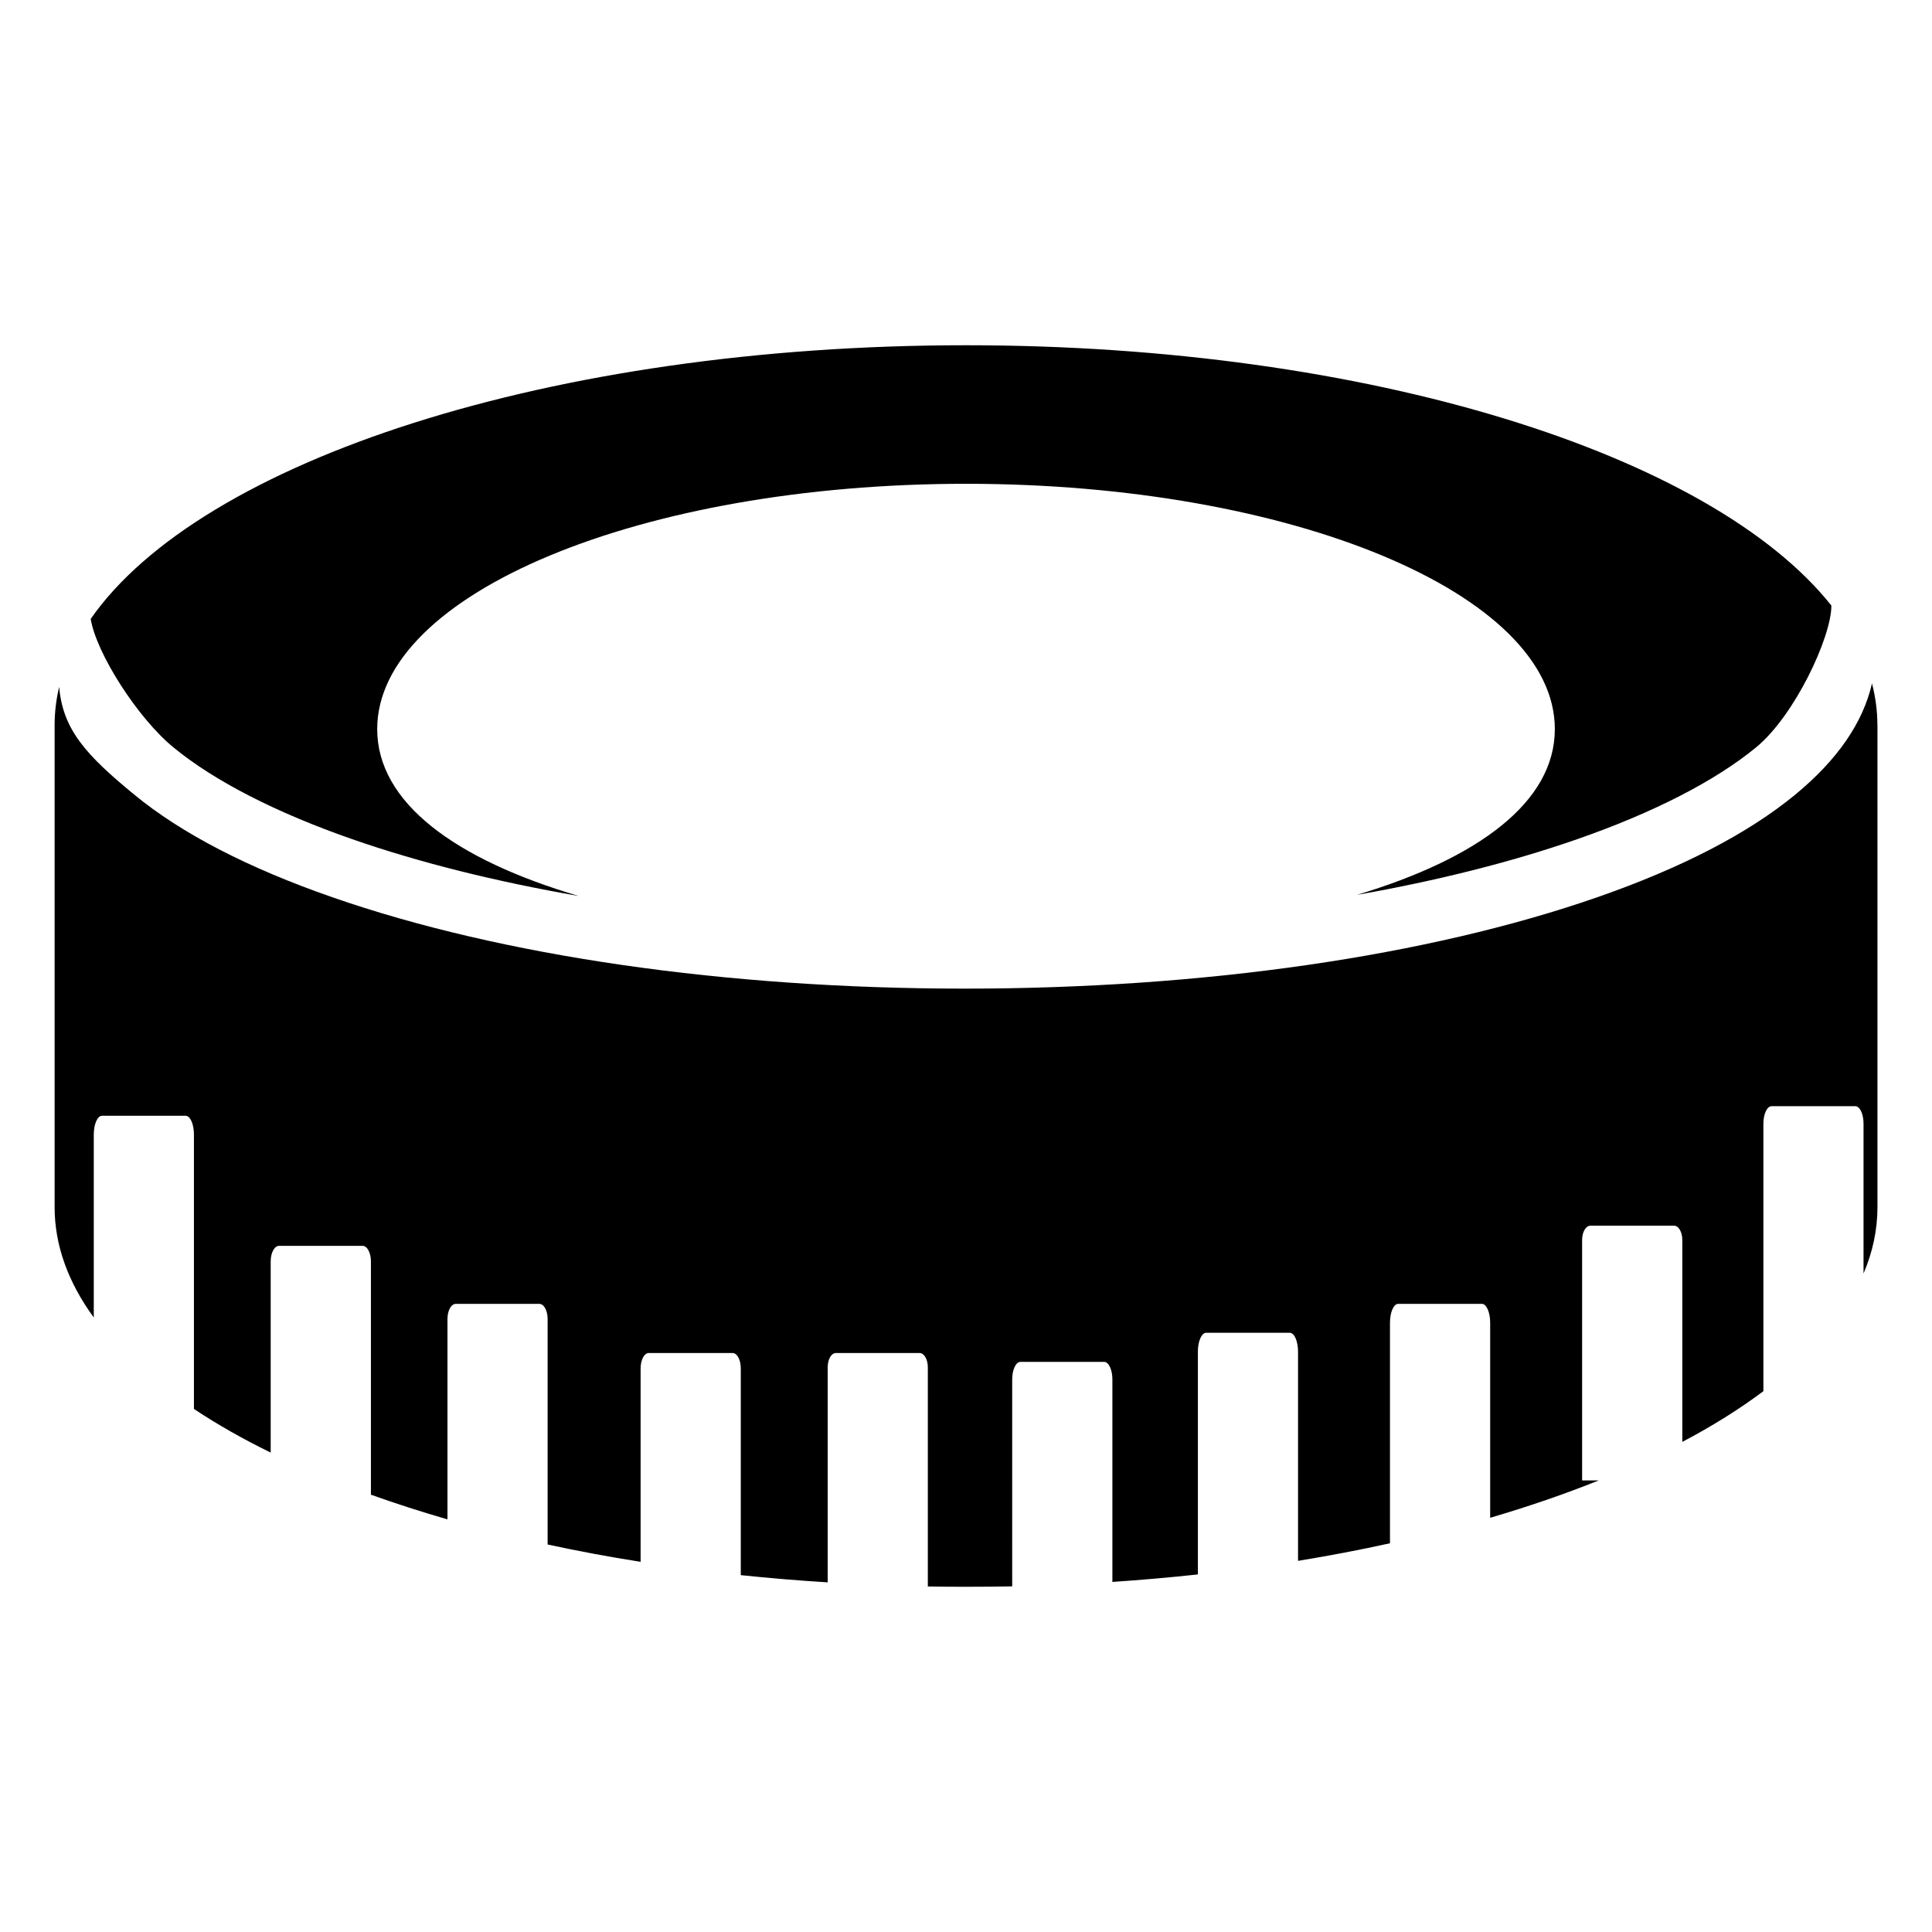 <svg xmlns="http://www.w3.org/2000/svg" xmlns:xlink="http://www.w3.org/1999/xlink" version="1.1" x="0px" y="0px" width="100px" height="100px" viewBox="0 0 100 100" enable-background="new 0 0 100 100" xml:space="preserve">
<g id="Captions">
</g>
<g id="Your_Icon">
	<g>
		<path d="M97.173,37.521c0-0.725-0.097-1.441-0.279-2.147c-0.463,2.032-1.793,3.963-3.976,5.759    c-2.44,2.009-5.891,3.794-10.249,5.31c-8.768,3.052-20.393,4.728-32.734,4.728S25.969,49.493,17.2,46.441    c-4.361-1.516-7.809-3.301-10.249-5.31c-2.515-2.065-3.698-3.372-3.889-5.579c-0.153,0.649-0.235,1.307-0.235,1.968v24.964    c0,1.986,0.709,3.902,2.027,5.71V58.72c0-0.533,0.19-0.967,0.422-0.967H9.61c0.237,0,0.428,0.434,0.428,0.967v14.206    c1.194,0.795,2.524,1.553,3.973,2.259v-9.893c0-0.444,0.19-0.806,0.428-0.806h4.334c0.235,0,0.426,0.361,0.426,0.806v12.073    c1.262,0.452,2.584,0.878,3.962,1.277V68.269c0-0.43,0.19-0.78,0.426-0.78h4.335c0.233,0,0.423,0.351,0.423,0.78v11.674    c1.557,0.336,3.164,0.639,4.813,0.896V70.827c0-0.441,0.19-0.796,0.424-0.796h4.335c0.237,0,0.426,0.354,0.426,0.796v10.702    c1.472,0.153,2.971,0.28,4.498,0.373V70.771c0-0.41,0.188-0.739,0.424-0.739h4.334c0.234,0,0.425,0.329,0.425,0.739v11.345    c0.657,0.012,1.315,0.015,1.979,0.015c0.801,0,1.599-0.007,2.388-0.021V71.391c0-0.497,0.192-0.9,0.426-0.9h4.334    c0.235,0,0.426,0.403,0.426,0.9V81.88c1.499-0.101,2.976-0.231,4.425-0.388V69.96c0-0.533,0.19-0.975,0.426-0.975h4.334    c0.235,0,0.424,0.441,0.424,0.975v10.83c1.632-0.27,3.221-0.568,4.759-0.911V68.463c0-0.541,0.19-0.975,0.424-0.975h4.336    c0.233,0,0.426,0.434,0.426,0.975v10.098c1.994-0.587,3.872-1.232,5.622-1.935h-0.863V64.18c0-0.407,0.19-0.739,0.428-0.739h4.334    c0.233,0,0.424,0.332,0.424,0.739v10.452c1.561-0.821,2.965-1.703,4.197-2.625V58.16c0-0.501,0.19-0.904,0.426-0.904h4.333    c0.233,0,0.424,0.403,0.424,0.904v7.756c0.475-1.112,0.721-2.263,0.721-3.432V37.521z"/>
		<path d="M8.97,38.679c2.117,1.743,5.325,3.387,9.274,4.761c3.475,1.21,7.428,2.192,11.709,2.936    c-6.39-1.886-10.429-4.829-10.429-8.638c0-7.014,13.644-12.697,30.478-12.697c16.83,0,30.476,5.684,30.476,12.697    c0,3.775-3.959,6.691-10.243,8.581c4.162-0.735,8.002-1.699,11.39-2.879c3.95-1.374,7.158-3.018,9.275-4.761    c1.99-1.636,3.892-5.695,3.892-7.335C88.573,23.517,70.869,17.87,50.002,17.87c-21.483,0-39.607,5.982-45.308,14.165    C4.985,33.812,7.117,37.158,8.97,38.679z"/>
	</g>
</g>
</svg>